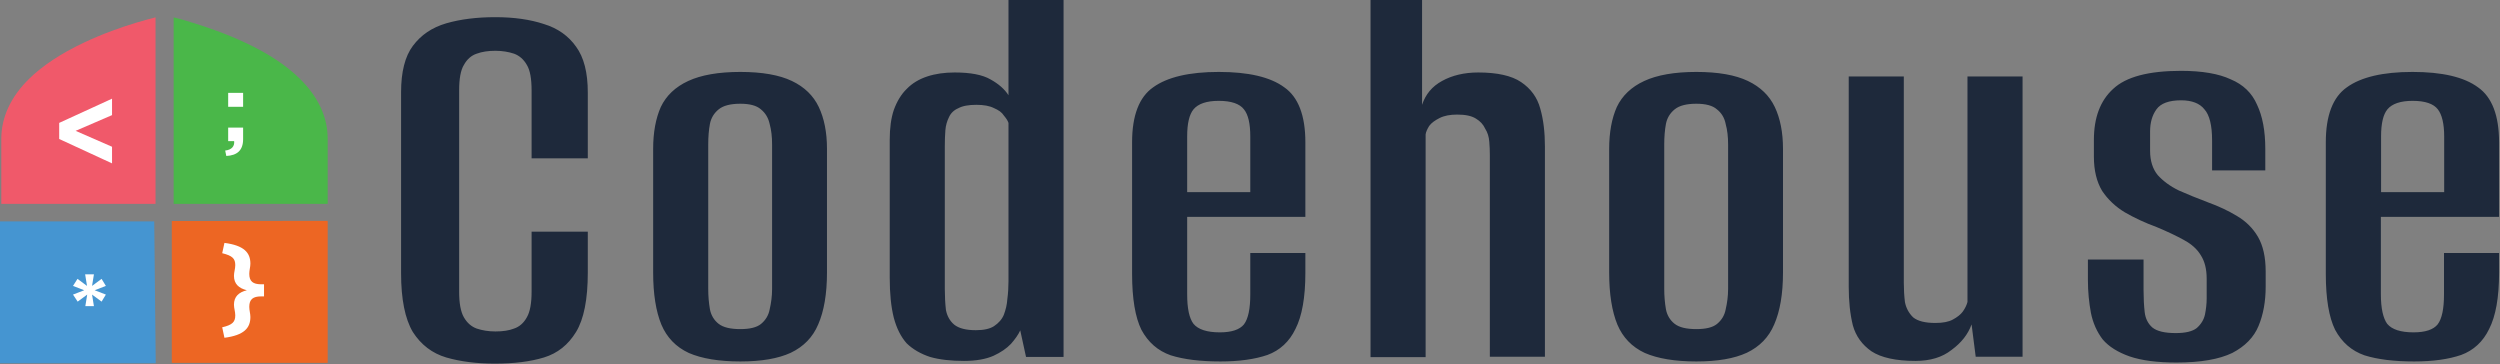 <svg width="1675" height="244" viewBox="0 0 1675 244" fill="none" xmlns="http://www.w3.org/2000/svg">
<rect x="0" y="0" width="1675" height="244" fill="#808080" stroke="none"/>
<path d="M331.523 243.627C319.513 243.627 308.629 242.295 298.996 239.51C289.613 236.725 282.107 231.034 276.603 222.437C271.348 213.597 268.721 200.399 268.721 182.962V61.875C268.721 48.193 271.348 37.779 276.603 30.756C282.107 23.37 289.488 18.405 298.996 15.62C308.629 12.835 319.638 11.503 331.898 11.503C344.409 11.503 355.293 13.077 364.425 16.105C373.558 18.89 380.814 23.975 385.943 31.24C391.197 38.385 393.824 48.556 393.824 61.996V106.072H356.168V60.665C356.168 52.794 355.168 47.103 353.041 43.591C350.914 39.838 348.037 37.295 344.409 35.963C340.781 34.752 336.527 34.025 331.898 34.025C327.144 34.025 323.016 34.631 319.388 35.963C315.76 37.174 312.883 39.717 310.756 43.591C308.629 47.103 307.628 52.794 307.628 60.665V195.434C307.628 203.063 308.629 208.754 310.756 212.508C312.883 216.261 315.76 218.804 319.388 220.136C323.016 221.347 327.27 222.074 331.898 222.074C336.902 222.074 341.031 221.468 344.409 220.136C348.037 218.925 350.914 216.382 353.041 212.508C355.168 208.754 356.168 203.063 356.168 195.434V155.233H393.824V182.599C393.824 200.52 391.197 213.84 385.943 222.437C380.689 231.034 373.558 236.725 364.425 239.51C355.293 242.295 344.409 243.627 331.523 243.627ZM496.034 242.174C481.647 242.174 470.137 240.237 461.505 236.483C452.873 232.487 446.743 226.069 443.115 217.472C439.487 208.633 437.611 197.008 437.611 182.599V99.776C437.611 88.636 439.362 79.312 442.74 71.683C446.368 64.055 452.498 58.243 461.13 54.247C469.762 50.251 481.397 48.193 496.034 48.193C510.671 48.193 522.18 50.251 530.562 54.247C538.944 58.243 544.949 64.055 548.577 71.683C552.205 79.312 554.082 88.636 554.082 99.776V182.478C554.082 196.887 552.08 208.512 548.202 217.351C544.574 225.948 538.444 232.245 529.812 236.362C521.43 240.237 510.17 242.174 496.034 242.174ZM496.034 220.499C502.289 220.499 506.918 219.41 509.795 217.109C512.923 214.566 514.924 211.297 515.675 207.301C516.676 202.942 517.301 198.462 517.301 193.618V96.749C517.301 91.663 516.801 87.183 515.675 83.066C514.799 79.07 512.923 75.8 509.795 73.258C506.918 70.715 502.289 69.504 496.034 69.504C489.528 69.504 484.649 70.715 481.522 73.258C478.394 75.8 476.393 79.07 475.642 83.066C474.891 87.061 474.516 91.663 474.516 96.749V193.497C474.516 198.34 474.891 202.821 475.642 207.18C476.393 211.176 478.394 214.566 481.522 216.988C484.649 219.41 489.528 220.499 496.034 220.499ZM645.907 241.811C637.025 241.811 629.394 240.963 623.139 239.147C616.883 237.088 611.629 234.061 607.501 230.065C603.623 225.706 600.745 220.015 598.869 212.992C596.992 205.606 596.116 196.645 596.116 185.99V93.721C596.116 85.851 596.992 79.191 598.869 73.621C600.995 67.809 603.873 63.086 607.501 59.575C611.129 55.821 615.758 53.036 621.262 51.22C626.767 49.404 632.897 48.556 639.652 48.556C650.411 48.556 658.293 50.13 663.547 53.157C669.052 56.184 673.055 59.696 675.682 63.813V0H712.587V239.147H687.442L683.563 221.347C682.312 224.132 680.186 227.159 677.308 230.429C674.431 233.456 670.553 236.12 665.549 238.42C660.544 240.6 654.039 241.811 645.907 241.811ZM653.789 221.226C659.043 221.226 663.047 220.378 665.924 218.562C669.051 216.503 671.303 213.961 672.554 210.934C673.805 207.664 674.681 204.153 674.931 200.278C675.432 196.524 675.682 192.528 675.682 188.532V82.339C675.182 80.765 674.056 79.191 672.554 77.375C671.303 75.316 669.051 73.742 665.924 72.41C663.047 70.957 659.168 70.23 654.164 70.23C648.91 70.23 644.907 70.957 642.029 72.531C639.152 73.742 637.025 75.8 635.774 78.585C634.523 81.128 633.647 84.034 633.397 87.304C633.147 90.573 633.022 94.085 633.022 97.959V193.618C633.022 198.704 633.272 203.305 633.772 207.664C634.523 211.66 636.4 215.05 639.277 217.472C642.404 220.015 647.284 221.226 653.789 221.226ZM817.674 242.174C804.288 242.174 793.279 240.842 784.397 238.057C775.765 235.03 769.259 229.339 764.755 220.984C760.627 212.629 758.5 200.157 758.5 183.447V95.295C758.5 77.375 763.254 65.024 772.637 58.485C782.02 51.704 796.657 48.193 816.548 48.193C836.44 48.193 851.077 51.583 860.459 58.485C869.842 65.024 874.596 77.375 874.596 95.295V145.304H795.406V197.251C795.406 206.574 796.782 213.234 799.659 216.988C802.787 220.742 808.667 222.679 817.299 222.679C825.18 222.679 830.56 220.863 833.437 217.351C836.315 213.597 837.691 206.817 837.691 197.251V169.522H874.596V182.841C874.596 199.309 872.344 211.781 867.966 220.378C863.837 228.975 857.457 234.788 849.2 237.815C840.693 240.721 830.184 242.174 817.674 242.174ZM795.281 128.715H837.691V91.421C837.691 82.823 836.315 76.769 833.437 73.258C830.56 69.504 824.93 67.567 816.548 67.567C808.416 67.567 802.787 69.504 799.659 73.258C796.782 76.769 795.406 82.823 795.406 91.421V128.715H795.281ZM918.257 239.147V0H952.786V70.23C955.163 63.086 959.541 57.88 966.172 54.247C972.927 50.493 981.059 48.556 990.442 48.556C1003.2 48.556 1012.84 50.735 1019.09 54.974C1025.6 59.333 1029.97 65.266 1031.98 72.773C1034.1 80.16 1035.1 88.636 1035.1 98.201V239.026H998.198V104.014C998.198 100.987 998.073 97.959 997.823 94.932C997.573 91.663 996.697 88.757 995.07 86.214C993.819 83.429 991.693 81.128 988.815 79.433C985.938 77.617 981.81 76.769 976.305 76.769C971.551 76.769 967.673 77.496 964.545 79.07C961.418 80.644 959.041 82.339 957.539 84.398C956.289 86.456 955.413 88.272 955.163 90.089V239.268H918.257V239.147ZM1136.56 242.174C1122.18 242.174 1110.67 240.237 1102.03 236.483C1093.4 232.487 1087.27 226.069 1083.64 217.472C1080.02 208.633 1078.14 197.008 1078.14 182.599V99.776C1078.14 88.636 1079.89 79.312 1083.27 71.683C1086.9 64.055 1093.03 58.243 1101.66 54.247C1110.29 50.251 1121.93 48.193 1136.56 48.193C1151.2 48.193 1162.71 50.251 1171.09 54.247C1179.47 58.243 1185.48 64.055 1189.11 71.683C1192.73 79.312 1194.61 88.636 1194.61 99.776V182.478C1194.61 196.887 1192.61 208.512 1188.73 217.351C1185.1 225.948 1178.97 232.245 1170.34 236.362C1161.96 240.237 1150.7 242.174 1136.56 242.174ZM1136.56 220.499C1142.82 220.499 1147.45 219.41 1150.32 217.109C1153.45 214.566 1155.45 211.297 1156.2 207.301C1157.2 202.942 1157.83 198.462 1157.83 193.618V96.749C1157.83 91.663 1157.33 87.183 1156.2 83.066C1155.45 79.07 1153.45 75.679 1150.32 73.258C1147.45 70.715 1142.82 69.504 1136.56 69.504C1130.06 69.504 1125.18 70.715 1122.05 73.258C1118.92 75.8 1116.92 79.07 1116.17 83.066C1115.42 87.061 1115.04 91.663 1115.04 96.749V193.497C1115.04 198.34 1115.42 202.821 1116.17 207.18C1116.92 211.176 1118.92 214.566 1122.05 216.988C1125.18 219.41 1130.06 220.499 1136.56 220.499ZM1283.31 241.811C1270.3 241.811 1260.41 239.631 1253.91 235.393C1247.65 231.034 1243.4 225.222 1241.4 217.957C1239.52 210.328 1238.65 201.731 1238.65 192.165V51.22H1275.55V189.38C1275.55 193.981 1275.8 198.219 1276.3 202.336C1277.05 206.332 1278.93 209.844 1281.81 212.629C1284.93 215.172 1289.94 216.382 1296.69 216.382C1301.7 216.382 1305.58 215.656 1308.45 214.082C1311.33 212.508 1313.58 210.812 1315.08 208.754C1316.71 206.453 1317.71 204.274 1318.21 202.336V51.22H1355.12V239.026H1323.72L1320.96 217.351C1318.59 223.89 1314.21 229.581 1307.58 234.424C1301.32 239.389 1293.32 241.811 1283.31 241.811ZM1458.2 242.9C1445.44 242.9 1434.93 241.568 1426.8 238.783C1418.92 235.998 1412.92 232.245 1408.79 227.401C1404.91 222.316 1402.28 216.382 1400.91 209.602C1399.65 202.821 1398.9 195.434 1398.9 187.564V173.881H1436.18V194.345C1436.18 199.672 1436.43 204.637 1436.94 209.117C1437.44 213.476 1439.19 216.867 1442.06 219.41C1445.19 221.952 1450.45 223.163 1457.7 223.163C1464.21 223.163 1468.96 222.074 1471.84 219.773C1474.72 217.23 1476.59 214.203 1477.34 210.691C1478.09 206.938 1478.47 203.305 1478.47 200.036V186.716C1478.47 180.42 1477.22 175.213 1474.59 171.096C1472.21 167.1 1468.46 163.588 1463.21 160.803C1458.2 158.018 1452.07 155.112 1444.82 152.085C1437.19 149.3 1430.18 146.031 1423.67 142.277C1417.42 138.523 1412.29 133.68 1408.41 127.868C1404.78 121.813 1402.91 114.185 1402.91 105.103V93.721C1402.91 78.828 1407.16 67.445 1415.79 59.575C1424.42 51.462 1439.56 47.466 1461.33 47.466C1475.47 47.466 1486.6 49.404 1494.61 53.157C1502.99 56.669 1508.87 62.36 1512.25 70.23C1515.88 77.859 1517.75 87.667 1517.75 99.776V114.185H1482.1V94.085C1482.1 83.913 1480.35 77.011 1476.97 73.258C1473.84 69.262 1468.59 67.203 1461.33 67.203C1453.2 67.203 1447.69 69.262 1444.82 73.258C1441.94 77.254 1440.56 82.218 1440.56 88.03V100.987C1440.56 107.767 1442.31 113.216 1445.69 117.333C1449.32 121.329 1454.07 124.841 1459.83 127.626C1465.58 130.168 1472.09 132.832 1479.47 135.617C1486.48 138.16 1492.98 141.187 1498.74 144.699C1504.74 148.21 1509.49 152.933 1512.87 158.745C1516.25 164.557 1518 172.307 1518 181.873V192.165C1518 201.973 1516.38 210.812 1513.25 218.32C1510.12 225.948 1504.24 232.003 1495.61 236.483C1486.85 240.721 1474.34 242.9 1458.2 242.9ZM1617.46 242.174C1604.07 242.174 1593.06 240.842 1584.18 238.057C1575.55 235.03 1569.04 229.339 1564.54 220.984C1560.41 212.629 1558.29 200.157 1558.29 183.447V95.295C1558.29 77.375 1563.04 65.024 1572.42 58.485C1581.8 51.704 1596.44 48.193 1616.33 48.193C1636.22 48.193 1650.86 51.583 1660.24 58.485C1669.63 65.024 1674.38 77.375 1674.38 95.295V145.304H1595.19V197.251C1595.19 206.574 1596.69 213.234 1599.44 216.988C1602.57 220.742 1608.45 222.679 1617.08 222.679C1624.97 222.679 1630.34 220.863 1633.22 217.351C1636.1 213.597 1637.48 206.817 1637.48 197.251V169.522H1674.38V182.841C1674.38 199.309 1672.13 211.781 1667.75 220.378C1663.62 228.975 1657.24 234.788 1648.98 237.815C1640.48 240.721 1630.09 242.174 1617.46 242.174ZM1595.19 128.715H1637.6V91.421C1637.6 82.823 1636.1 76.769 1633.35 73.258C1630.47 69.504 1624.84 67.567 1616.46 67.567C1608.33 67.567 1602.7 69.504 1599.57 73.258C1596.69 76.769 1595.32 82.823 1595.32 91.421V128.715H1595.19Z" fill="#1E293B"/>
<path fill-rule="evenodd" clip-rule="evenodd" d="M219.557 147.968L115.096 148.089V243.143H219.557V147.968Z" fill="#ED6623"/>
<path fill-rule="evenodd" clip-rule="evenodd" d="M103.335 148.332H0V243.385H104.336L103.335 148.332Z" fill="#4595D1"/>
<path fill-rule="evenodd" clip-rule="evenodd" d="M116.346 23.249C116.346 52.915 116.346 104.377 116.346 136.586H207.421H219.556V92.995C219.556 78.586 213.301 65.024 201.041 52.915C192.034 43.955 179.648 35.721 164.261 28.577C151.375 22.523 138.615 18.163 129.107 15.257C123.602 13.441 119.224 12.351 116.346 11.625V19.253V21.675V23.249Z" fill="#4AB749"/>
<path fill-rule="evenodd" clip-rule="evenodd" d="M13.136 136.586H104.211C104.211 90.331 104.211 103.045 104.211 136.586C104.211 123.146 104.211 23.128 104.211 23.128V11.625C101.334 12.351 96.705 13.562 91.076 15.257C81.568 18.163 68.932 22.523 56.172 28.577C40.784 35.842 28.399 44.076 19.392 52.915C7.131 65.024 0.876 78.586 0.876 92.995V136.586H13.136Z" fill="#F0596A"/>
<path fill-rule="evenodd" clip-rule="evenodd" d="M150.374 162.741C163.51 164.436 167.764 169.28 167.764 176.666C167.764 178.724 167.013 181.146 167.013 183.447C167.013 188.532 169.515 190.47 175.02 190.47H176.896V198.583H175.02C169.515 198.583 167.013 200.52 167.013 205.606C167.013 207.785 167.764 210.328 167.764 212.387C167.764 219.773 163.51 224.616 150.374 226.311L148.873 219.288C155.754 217.714 157.63 215.656 157.63 211.297C157.63 208.875 156.755 206.453 156.755 204.153C156.755 198.704 160.007 195.798 165.387 194.466C160.007 193.134 156.755 190.228 156.755 184.779C156.755 182.478 157.63 180.056 157.63 177.635C157.63 173.275 155.754 171.338 148.873 169.643L150.374 162.741Z" fill="white"/>
<path fill-rule="evenodd" clip-rule="evenodd" d="M152.876 71.563H162.884V62.239H152.876V71.563ZM151.625 104.498L150.875 100.866C155.378 100.381 157.255 97.839 156.879 94.569H152.876V85.488H162.884V93.237C162.884 100.745 158.881 104.135 151.625 104.498Z" fill="white"/>
<path fill-rule="evenodd" clip-rule="evenodd" d="M51.917 186.837L58.298 191.56L57.047 183.81H62.927L61.676 191.56L68.056 186.837L70.933 191.56L63.427 194.466L70.933 197.372L68.056 202.094L61.676 197.372L62.927 205.121H57.172L58.423 197.372L52.043 202.094L48.915 197.372L56.421 194.466L48.915 191.56L51.917 186.837Z" fill="white"/>
<path fill-rule="evenodd" clip-rule="evenodd" d="M75.062 66.114V77.133L50.667 87.667L75.062 98.323V109.463L39.658 93.116V82.339L75.062 66.114Z" fill="white"/>
</svg>
